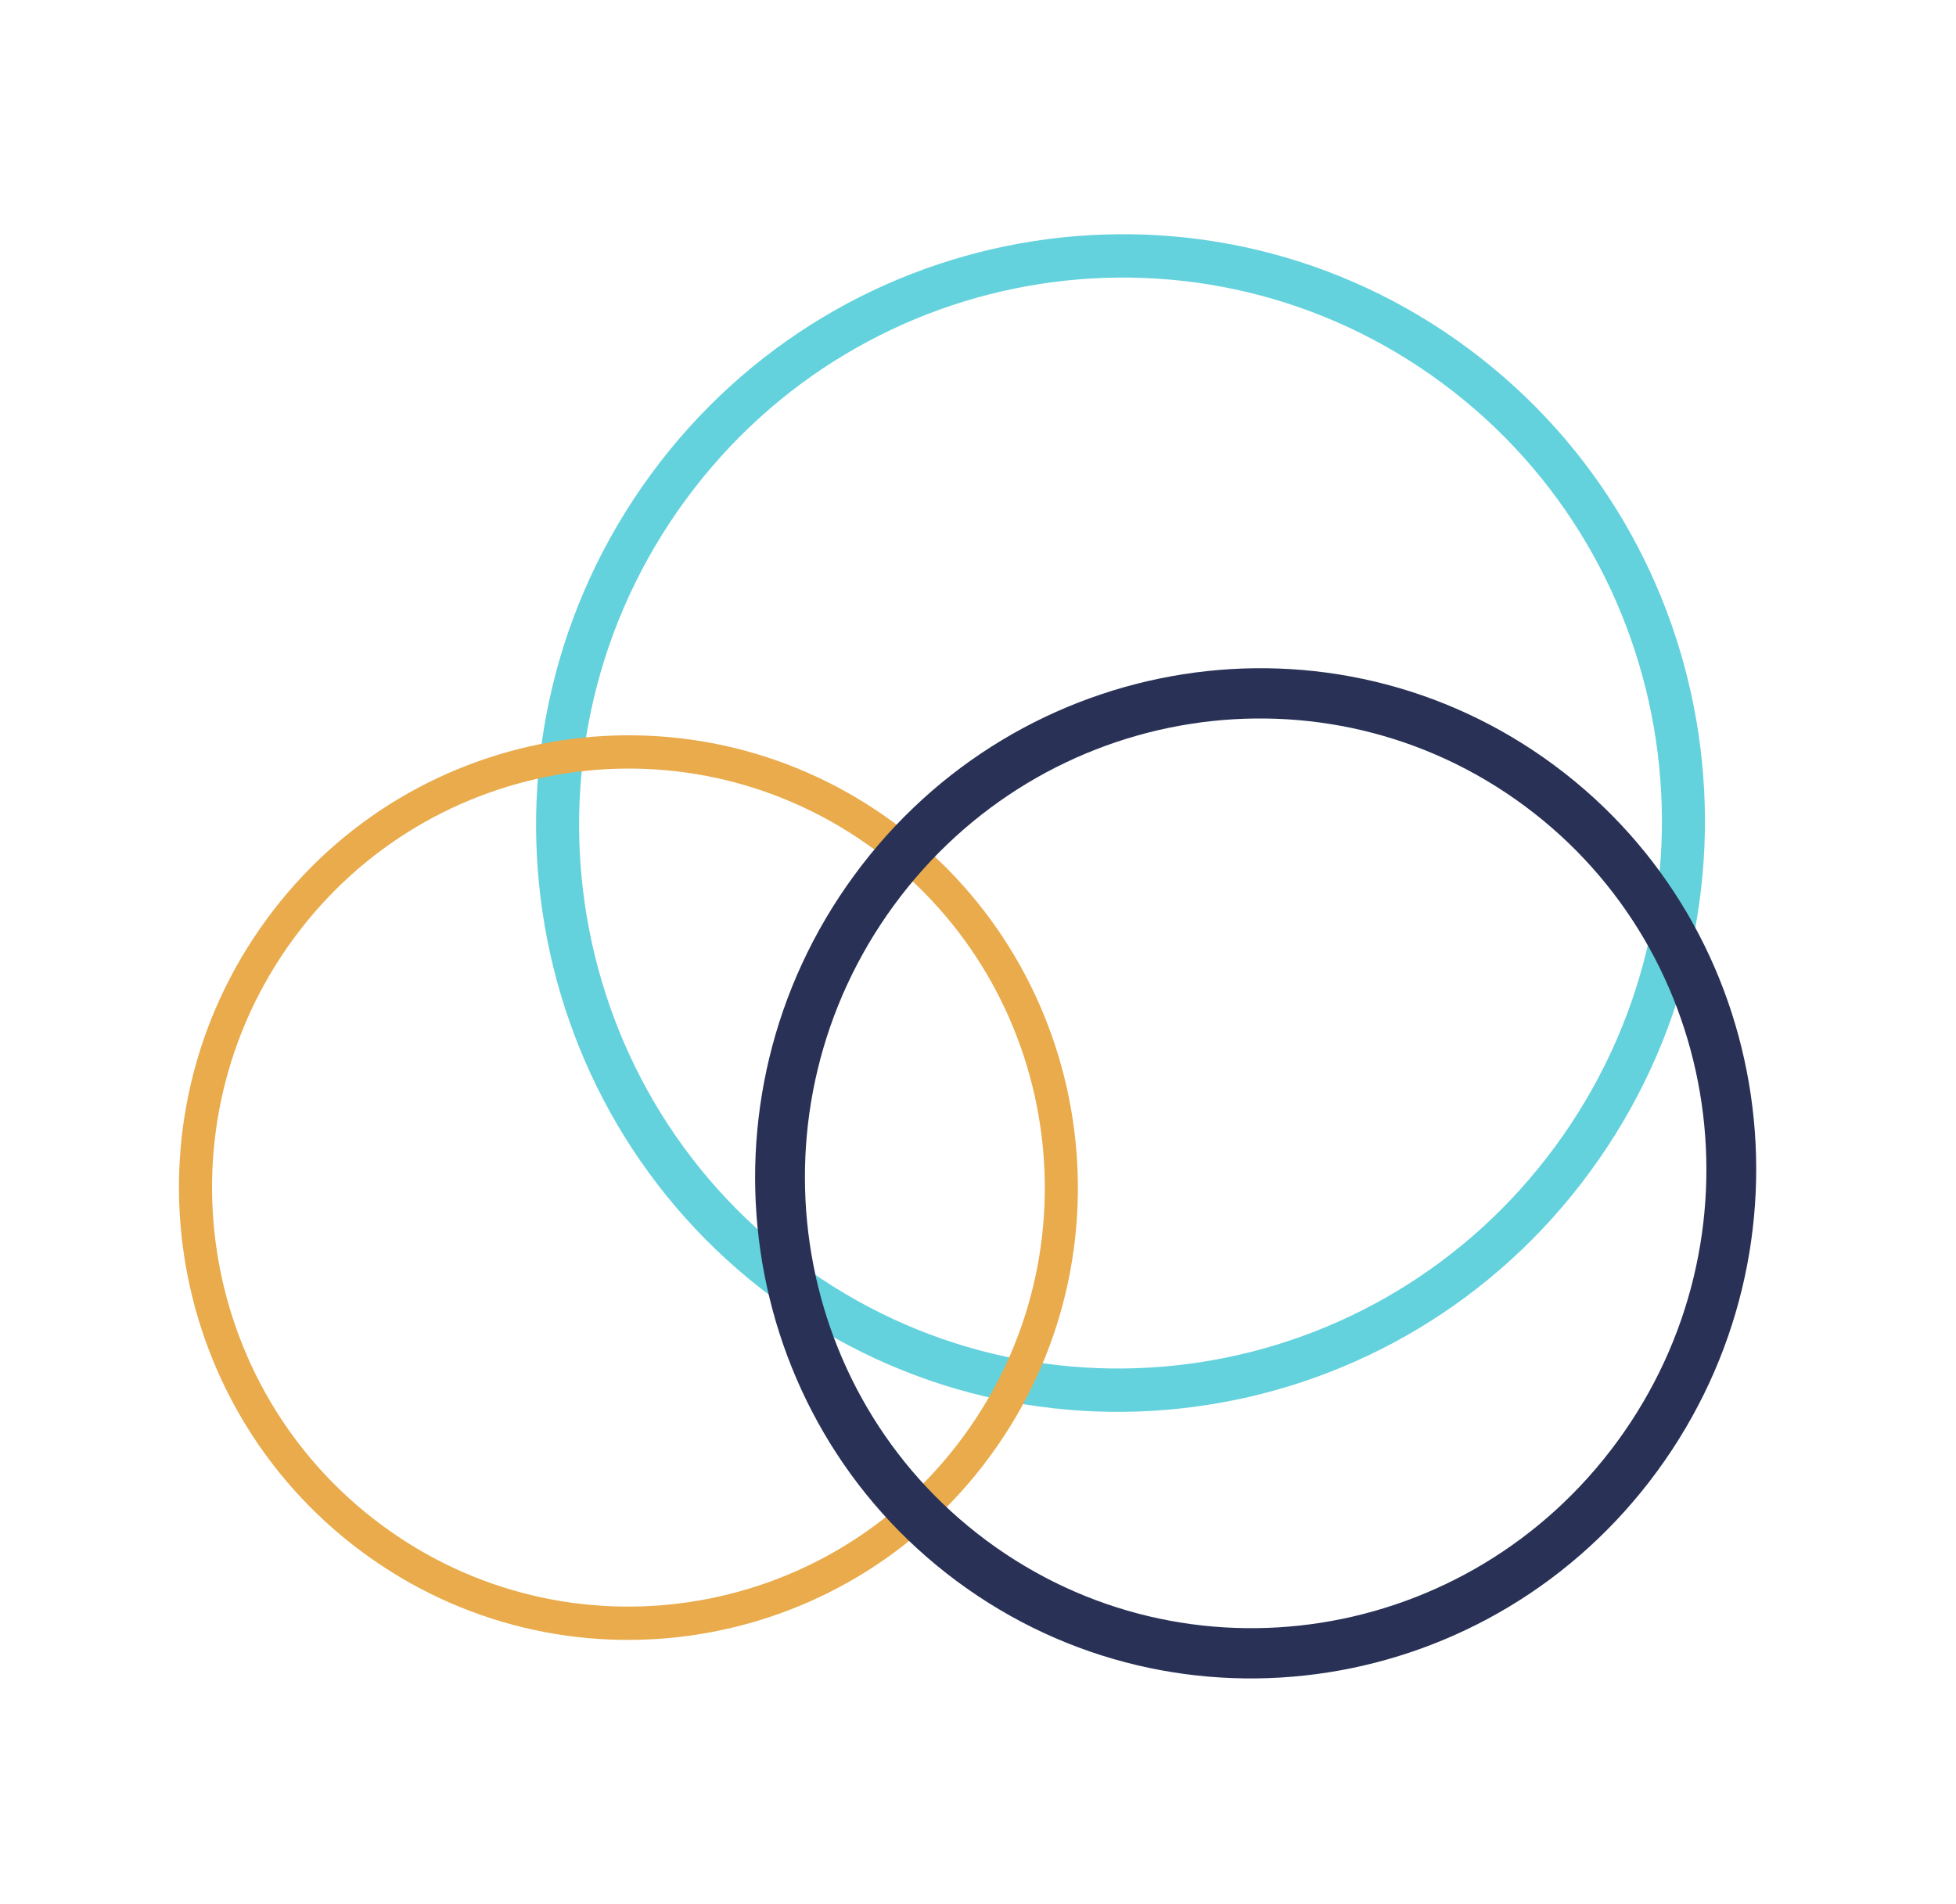 <svg width="76" height="74" viewBox="0 0 76 74" fill="none" xmlns="http://www.w3.org/2000/svg">
<path d="M30.03 50.431C19.95 42.953 17.825 28.632 25.284 18.445C32.744 8.258 46.963 6.062 57.044 13.54C67.125 21.018 69.25 35.338 61.79 45.525C54.33 55.712 40.111 57.908 30.03 50.431ZM56.05 14.898C46.711 7.97 33.538 10.005 26.628 19.442C19.717 28.879 21.686 42.145 31.024 49.073C40.363 56 53.536 53.966 60.447 44.528C67.357 35.091 65.388 21.825 56.05 14.898Z" fill="#63D2DD"/>
<path d="M14.057 60.302C6.293 54.542 4.638 43.539 10.36 35.725C16.082 27.911 27.014 26.245 34.778 32.004C42.542 37.763 44.197 48.766 38.475 56.581C32.753 64.395 21.821 66.061 14.057 60.302ZM34.016 33.045C26.823 27.71 16.695 29.253 11.395 36.492C6.094 43.731 7.627 53.925 14.82 59.26C22.012 64.595 32.14 63.052 37.441 55.813C42.741 48.574 41.208 38.38 34.016 33.045Z" fill="#E9AB4B"/>
<path d="M37.18 61.451C28.563 55.059 26.774 42.779 33.185 34.024C39.596 25.268 51.779 23.353 60.397 29.745C69.014 36.138 70.803 48.417 64.392 57.172C57.981 65.928 45.798 67.843 37.18 61.451ZM59.242 31.323C51.482 25.567 40.511 27.291 34.738 35.175C28.965 43.059 30.575 54.117 38.335 59.873C46.095 65.63 57.066 63.905 62.839 56.021C68.612 48.137 67.002 37.079 59.242 31.323Z" fill="#293256"/>
</svg>
